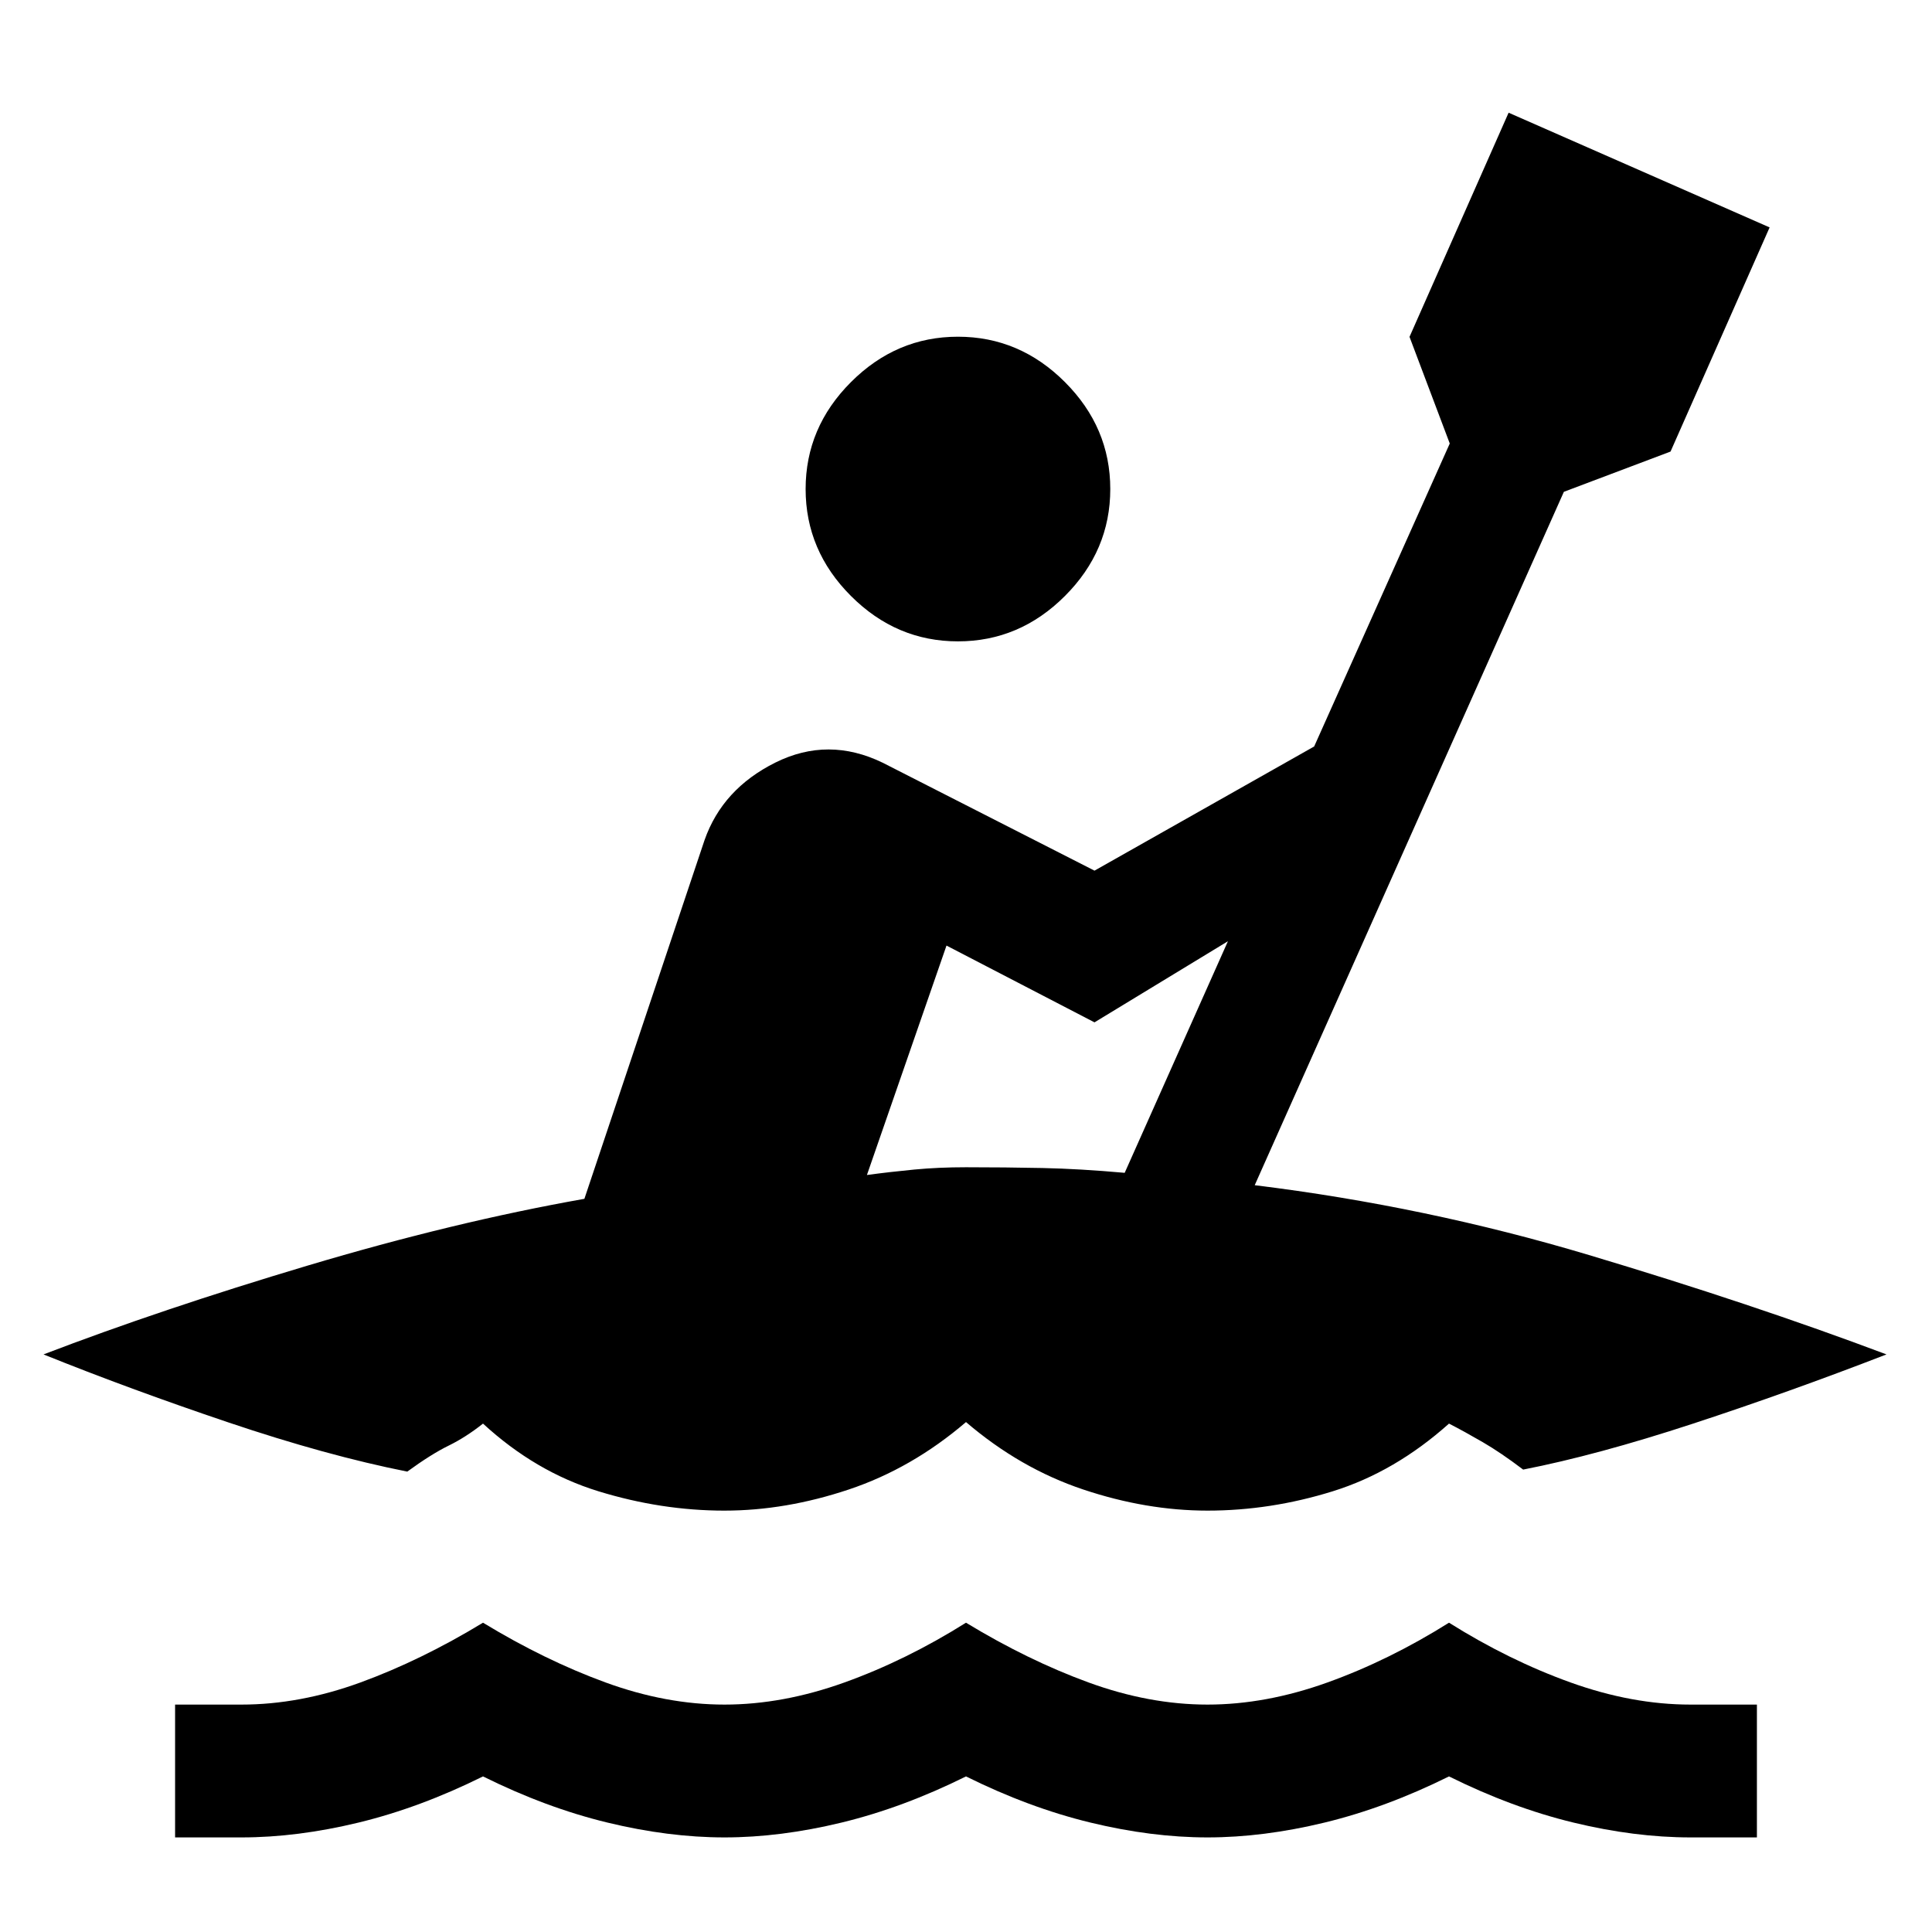 <svg xmlns="http://www.w3.org/2000/svg" height="24" viewBox="0 -960 960 960" width="24"><path d="M87-47v-66h33q29 0 59.12-11 30.11-11 60.88-29.69Q270.77-135 300.88-124 331-113 360-113q29 0 59.62-11 30.61-11 60.38-29.69Q510.77-135 540.88-124 571-113 600-113q29 0 59.62-11 30.61-11 60.38-29.69Q749.77-135 780.38-124 811-113 840-113h33v66h-33q-27.69 0-58.19-7.38-30.5-7.39-61.81-22.93-31.31 15.54-61.81 22.93Q627.69-47 600-47q-27.69 0-58.19-7.38-30.5-7.39-61.81-22.93-31.31 15.54-61.81 22.93Q387.69-47 360-47q-27.69 0-58.19-7.38-30.5-7.39-61.81-22.93-31.31 15.54-61.81 22.93Q147.69-47 120-47H87Zm273-162.38q-31.38 0-62.65-9.62T240-252.62q-8.54 6.77-17.12 10.97-8.57 4.19-20.5 12.88-39.92-7.92-88.96-24.46-49.04-16.54-91.8-33.77Q80-309.38 152.81-331.12q72.81-21.73 137.57-33.19l59.7-178.23Q359-568 385.27-581.08q26.27-13.07 53.35.08l105.23 53.62L653-589.08l67.38-150.54-20-53L749.62-904l129.69 57-49.23 111.38-53 20-153.62 344.54q85.08 10.46 166.08 34.7 81 24.23 147.84 49.38-48.46 18.77-96.19 34.42-47.73 15.66-84.34 22.81-11.16-8.46-20.12-13.65-8.96-5.2-16.73-9.2-26.85 24-57.73 33.62-30.89 9.62-62.27 9.62-30.38 0-61.77-10.5-31.38-10.5-58.23-33.5-26.85 23-58.23 33.5-31.39 10.5-61.77 10.5Zm198.85-167.85 51.3-115.08-66.3 40.31-73.54-38.15-39.54 114q11.38-1.54 23.46-2.7Q466.31-380 480-380q19.46 0 38 .38 18.54.39 40.85 2.39ZM476-641.31q-30.62 0-53.15-22.54-22.54-22.53-22.54-53.15 0-30.62 22.54-53.15 22.53-22.54 53.15-22.54 30.62 0 53.15 22.54 22.54 22.53 22.54 53.15 0 30.62-22.54 53.15-22.53 22.54-53.15 22.54Z"/></svg>